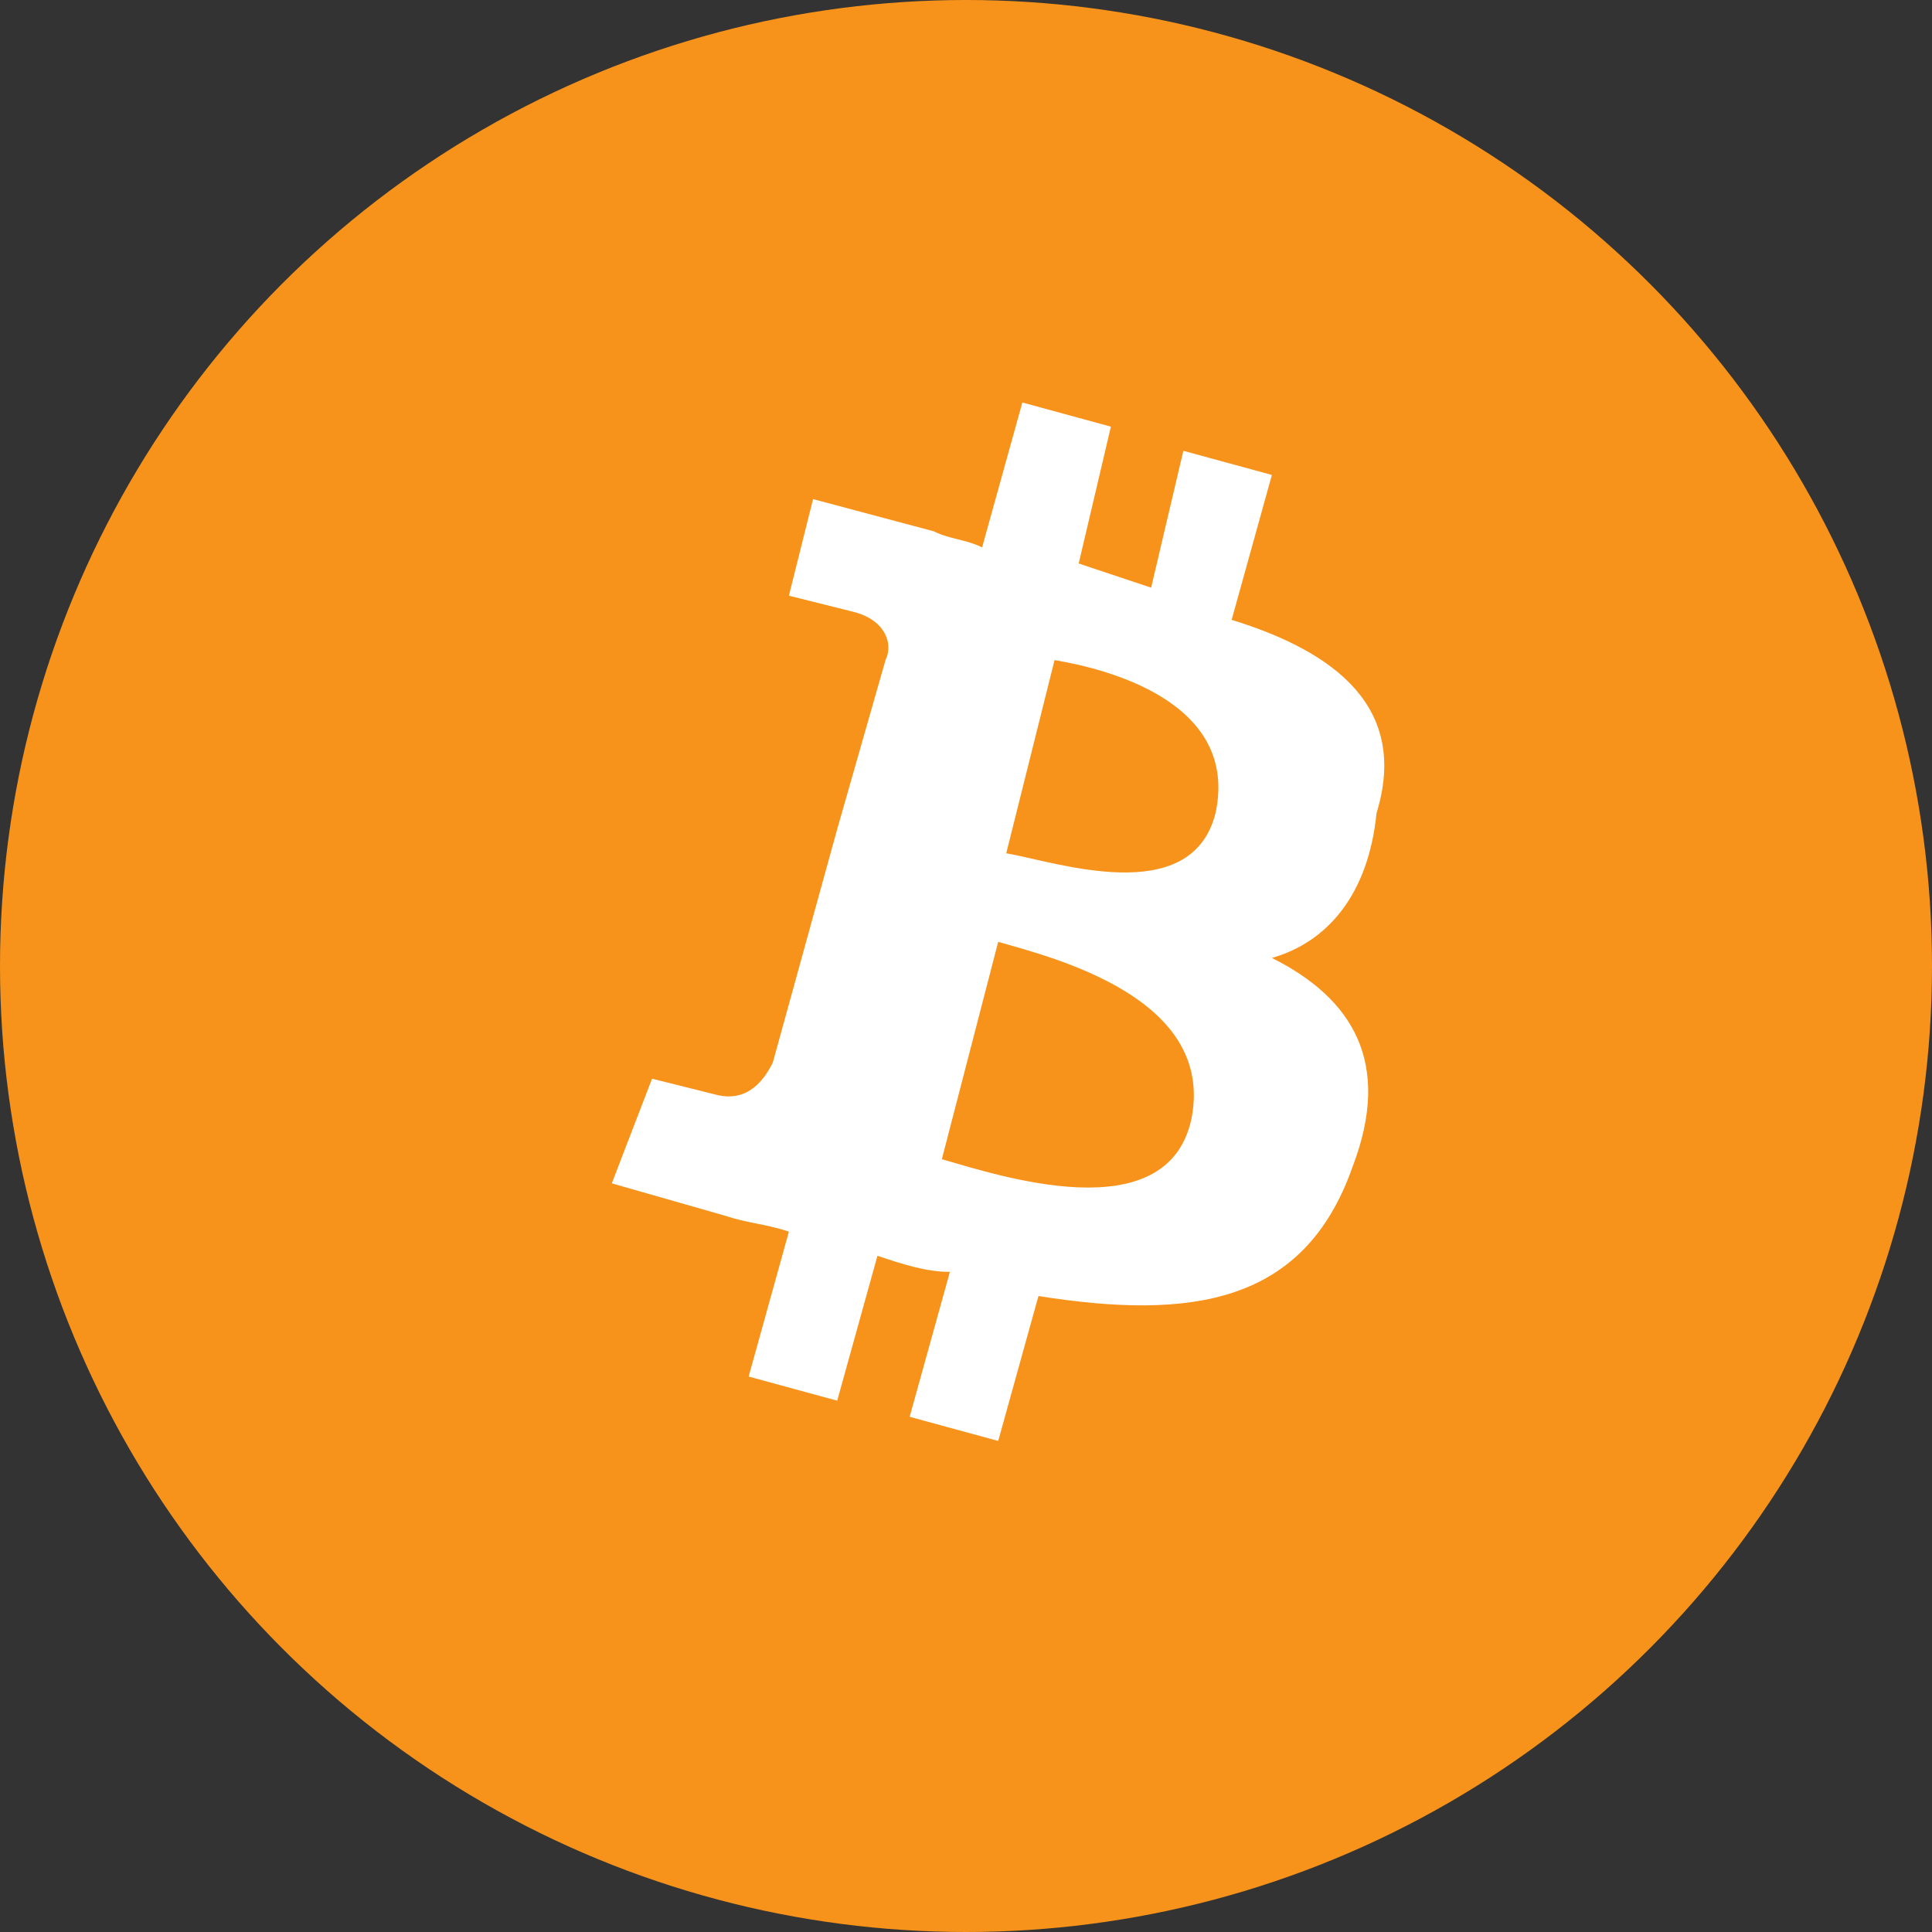 <svg width="24" height="24" viewBox="0 0 24 24" fill="none" xmlns="http://www.w3.org/2000/svg">
  <rect x="0" y="0" width="24" height="24" fill="#333333" stroke="none"/>
  <circle cx="12" cy="12" r="12" fill="#F7931A"/>
  <path d="M17.1 10.1C17.5 8.8 16.6 8.1 15.3 7.7L15.8 5.9L14.7 5.6L14.3 7.3C14 7.2 13.7 7.1 13.4 7L13.8 5.3L12.7 5L12.2 6.8C12 6.7 11.8 6.7 11.6 6.6L11.6 6.6L10.1 6.2L9.8 7.4S10.6 7.6 10.6 7.6C11 7.7 11.1 8 11 8.2L10.4 10.3C10.4 10.3 10.5 10.3 10.5 10.3L10.4 10.3L9.6 13.2C9.5 13.4 9.3 13.7 8.9 13.6C8.9 13.6 8.1 13.4 8.1 13.4L7.6 14.7L9 15.1C9.3 15.2 9.5 15.2 9.8 15.3L9.3 17.1L10.4 17.4L10.9 15.6C11.2 15.7 11.5 15.8 11.8 15.8L11.3 17.6L12.4 17.9L12.9 16.1C14.8 16.4 16.2 16.2 16.8 14.5C17.3 13.2 16.8 12.4 15.8 11.9C16.5 11.7 17 11.1 17.1 10.1ZM14.8 13.9C14.5 15.3 12.4 14.6 11.7 14.4L12.4 11.7C13.1 11.9 15.1 12.4 14.8 13.9ZM15.1 10.1C14.8 11.3 13.1 10.7 12.5 10.6L13.1 8.2C13.7 8.3 15.4 8.7 15.1 10.1Z" fill="white"/>
</svg> 
